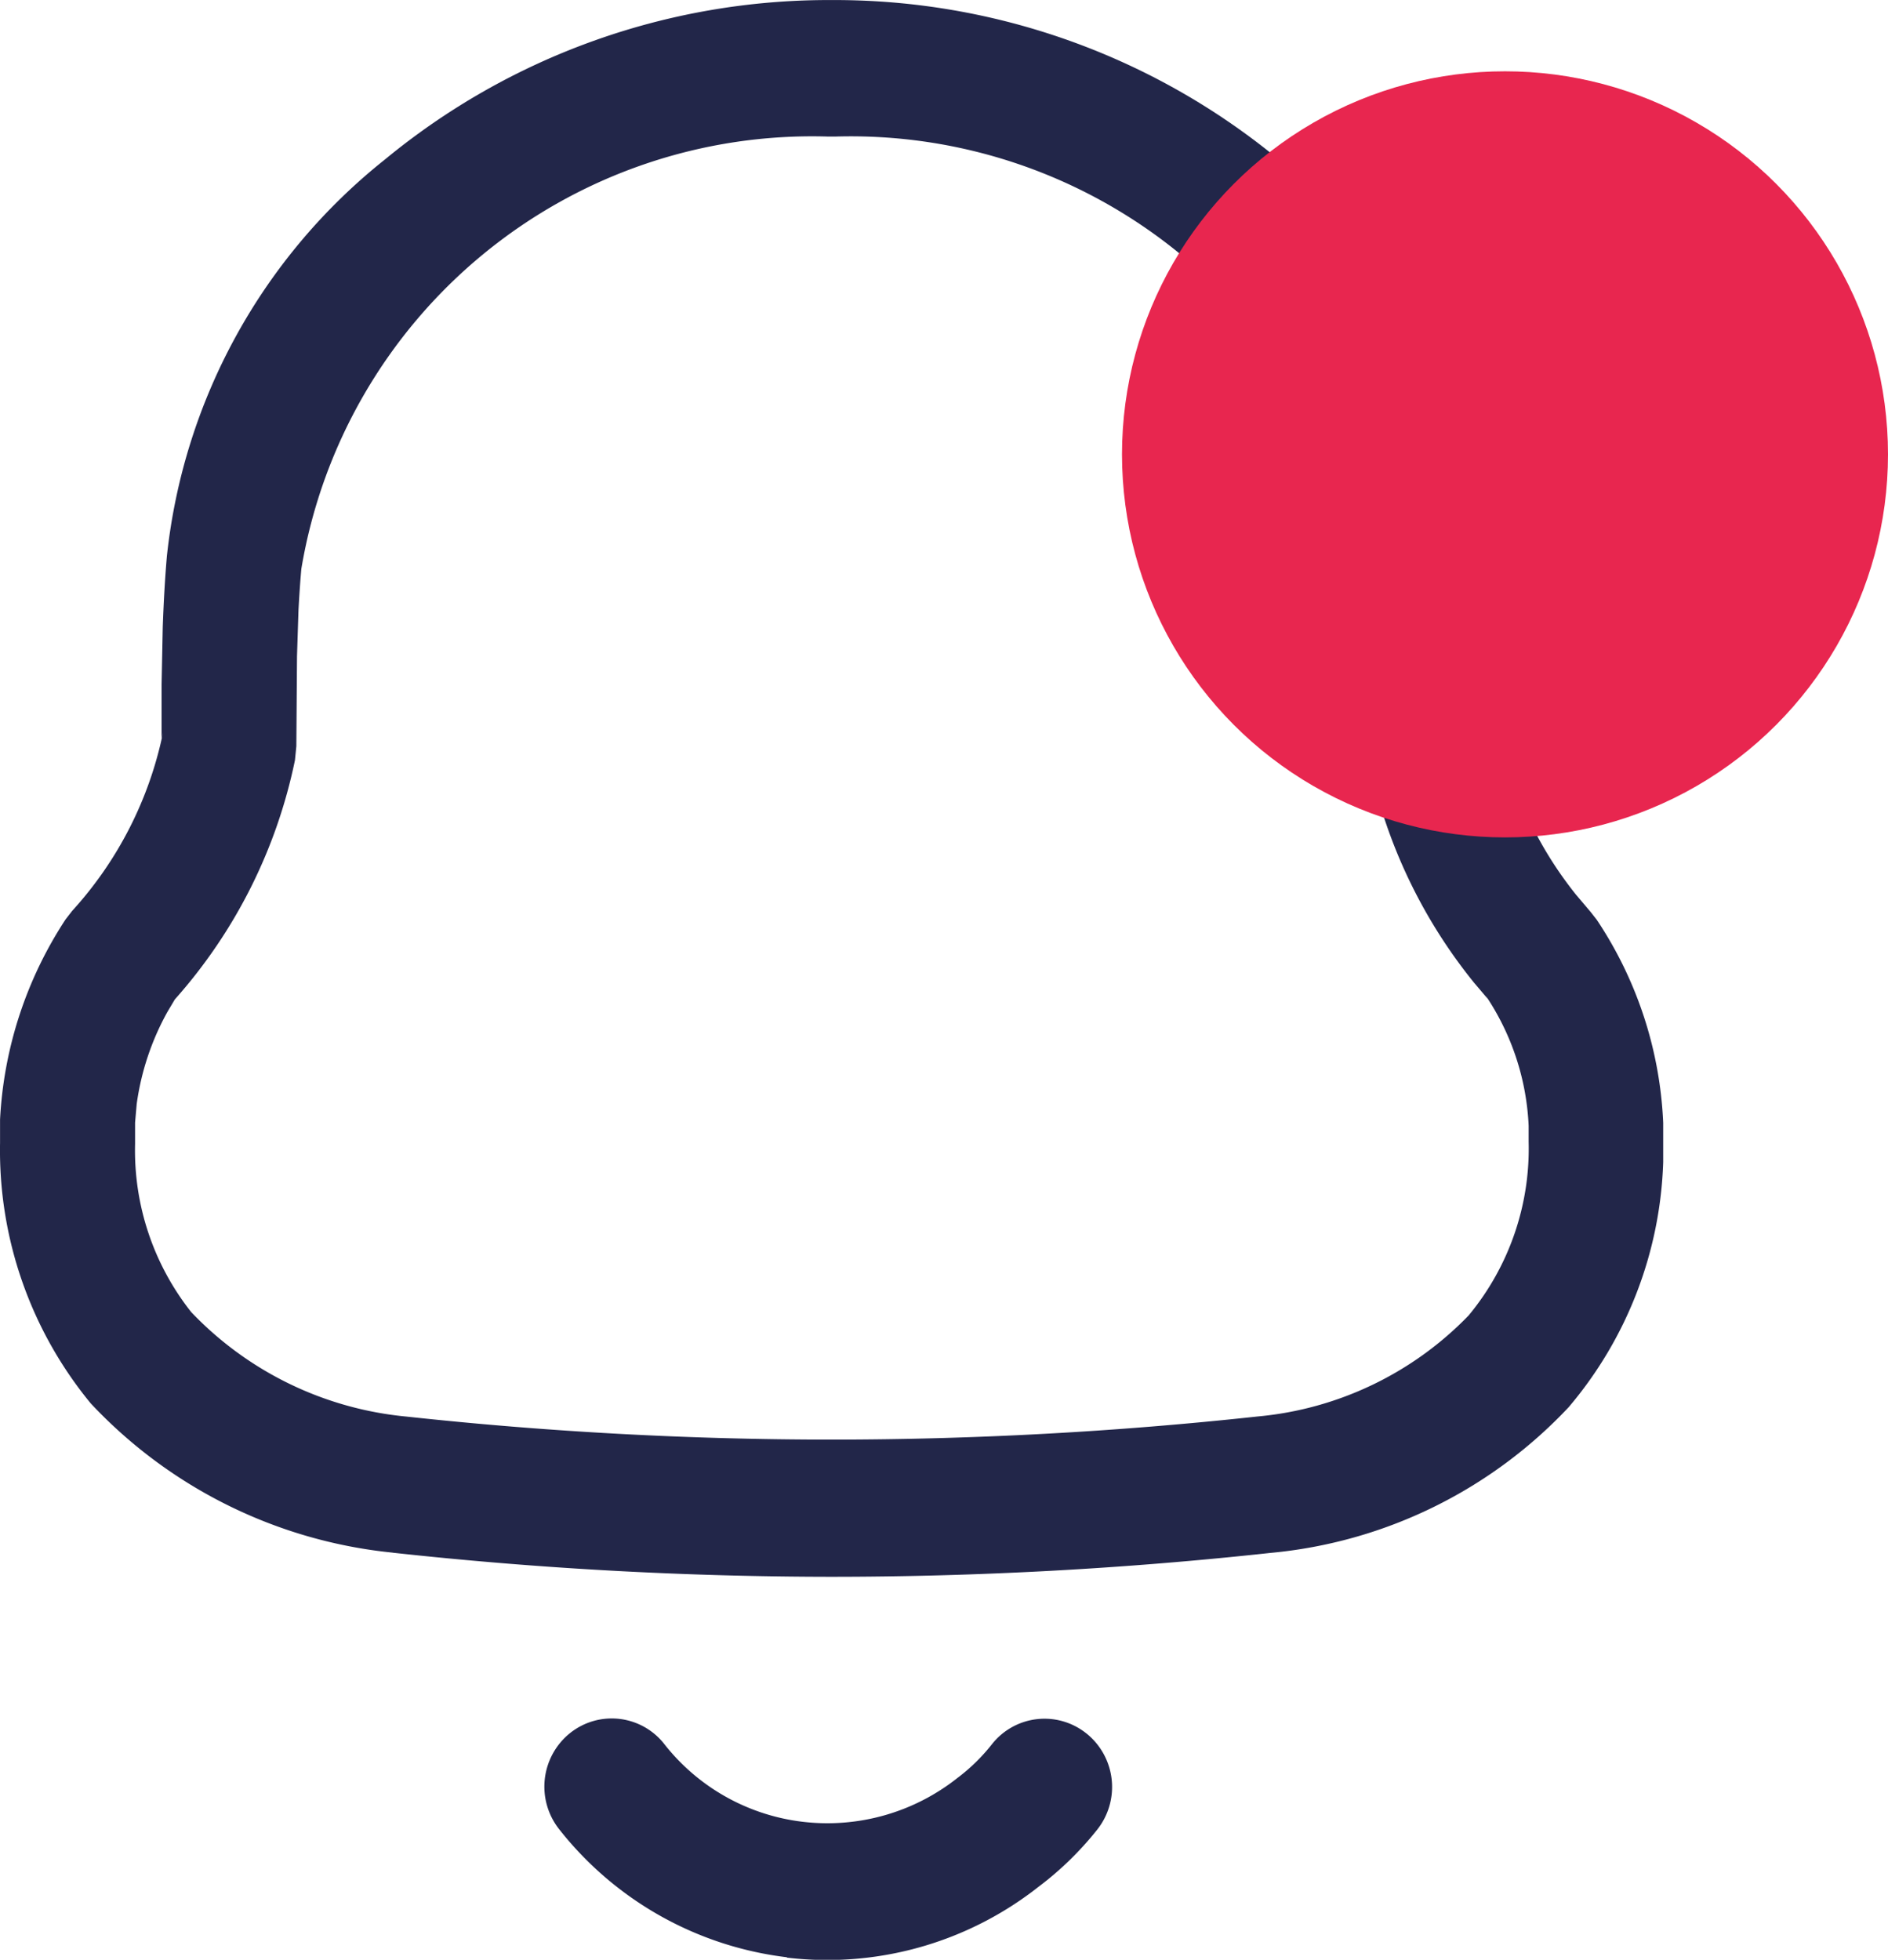 <svg id="Icon" xmlns="http://www.w3.org/2000/svg" width="36.971" height="38.372" viewBox="0 0 36.971 38.372">
  <defs>
    <style>
      .cls-1 {
        fill: #222649;
      }

      .cls-2 {
        fill: #e8264f;
      }
    </style>
  </defs>
  <path id="Shape_48" data-name="Shape 48" class="cls-1" d="M1389.19,80.322a6.691,6.691,0,0,1-4.464-2.507,1.345,1.345,0,0,1,.209-1.88,1.307,1.307,0,0,1,1.84.2l.014.018a4.051,4.051,0,0,0,2.709,1.516,4.1,4.1,0,0,0,3.021-.854,3.655,3.655,0,0,0,.682-.666,1.311,1.311,0,0,1,1.844-.214l.013.01a1.344,1.344,0,0,1,.2,1.882,6.307,6.307,0,0,1-1.15,1.118,6.685,6.685,0,0,1-4.926,1.383Zm-7.725-7.923a9.383,9.383,0,0,1-5.912-2.922,7.794,7.794,0,0,1-1.776-5.1v-.457a7.869,7.869,0,0,1,1.284-3.921l.128-.165a7.4,7.4,0,0,0,1.78-3.493l-.029.117V55.426l.023-1.151c.018-.5.044-.959.081-1.387a11.479,11.479,0,0,1,4.272-7.768A13.648,13.648,0,0,1,1389.995,42h.138a13.663,13.663,0,0,1,8.679,3.119,11.556,11.556,0,0,1,4.278,7.787c.033.384.048.727.054,1.241v1.882l.017.384.086.359a7.487,7.487,0,0,0,1.391,2.745l.288.34.119.152a7.764,7.764,0,0,1,1.3,3.975v.767a7.8,7.8,0,0,1-1.851,4.8,9.165,9.165,0,0,1-5.838,2.853,79.649,79.649,0,0,1-8.608.468A79.582,79.582,0,0,1,1381.465,72.4ZM1377.2,61.567h0l-.147.247a5.159,5.159,0,0,0-.6,1.8l-.032.366v.42a5.1,5.1,0,0,0,1.1,3.29,6.69,6.69,0,0,0,4.215,2.045,77.371,77.371,0,0,0,8.319.451,77.508,77.508,0,0,0,8.348-.453,6.576,6.576,0,0,0,4.132-1.978,5.119,5.119,0,0,0,1.175-3.4v-.313a4.963,4.963,0,0,0-.833-2.538l.029.048-.264-.311A10.174,10.174,0,0,1,1400.7,57.4l-.125-.529-.025-.178c-.021-.282-.031-.51-.036-.767V54.2c0-.438-.015-.733-.042-1.049a10.177,10.177,0,0,0-10.342-8.478h-.136a10.14,10.14,0,0,0-10.317,8.464c-.021.234-.039.491-.056.81l-.029.9-.013,1.763-.027.272a10.1,10.1,0,0,1-2.338,4.669h0Z" transform="translate(-1373.776 -41.999)"/>
  <circle id="Ellipse_8" data-name="Ellipse 8" class="cls-2" cx="7.5" cy="7.5" r="7.5" transform="translate(21.971 1.396)"/>
</svg>
